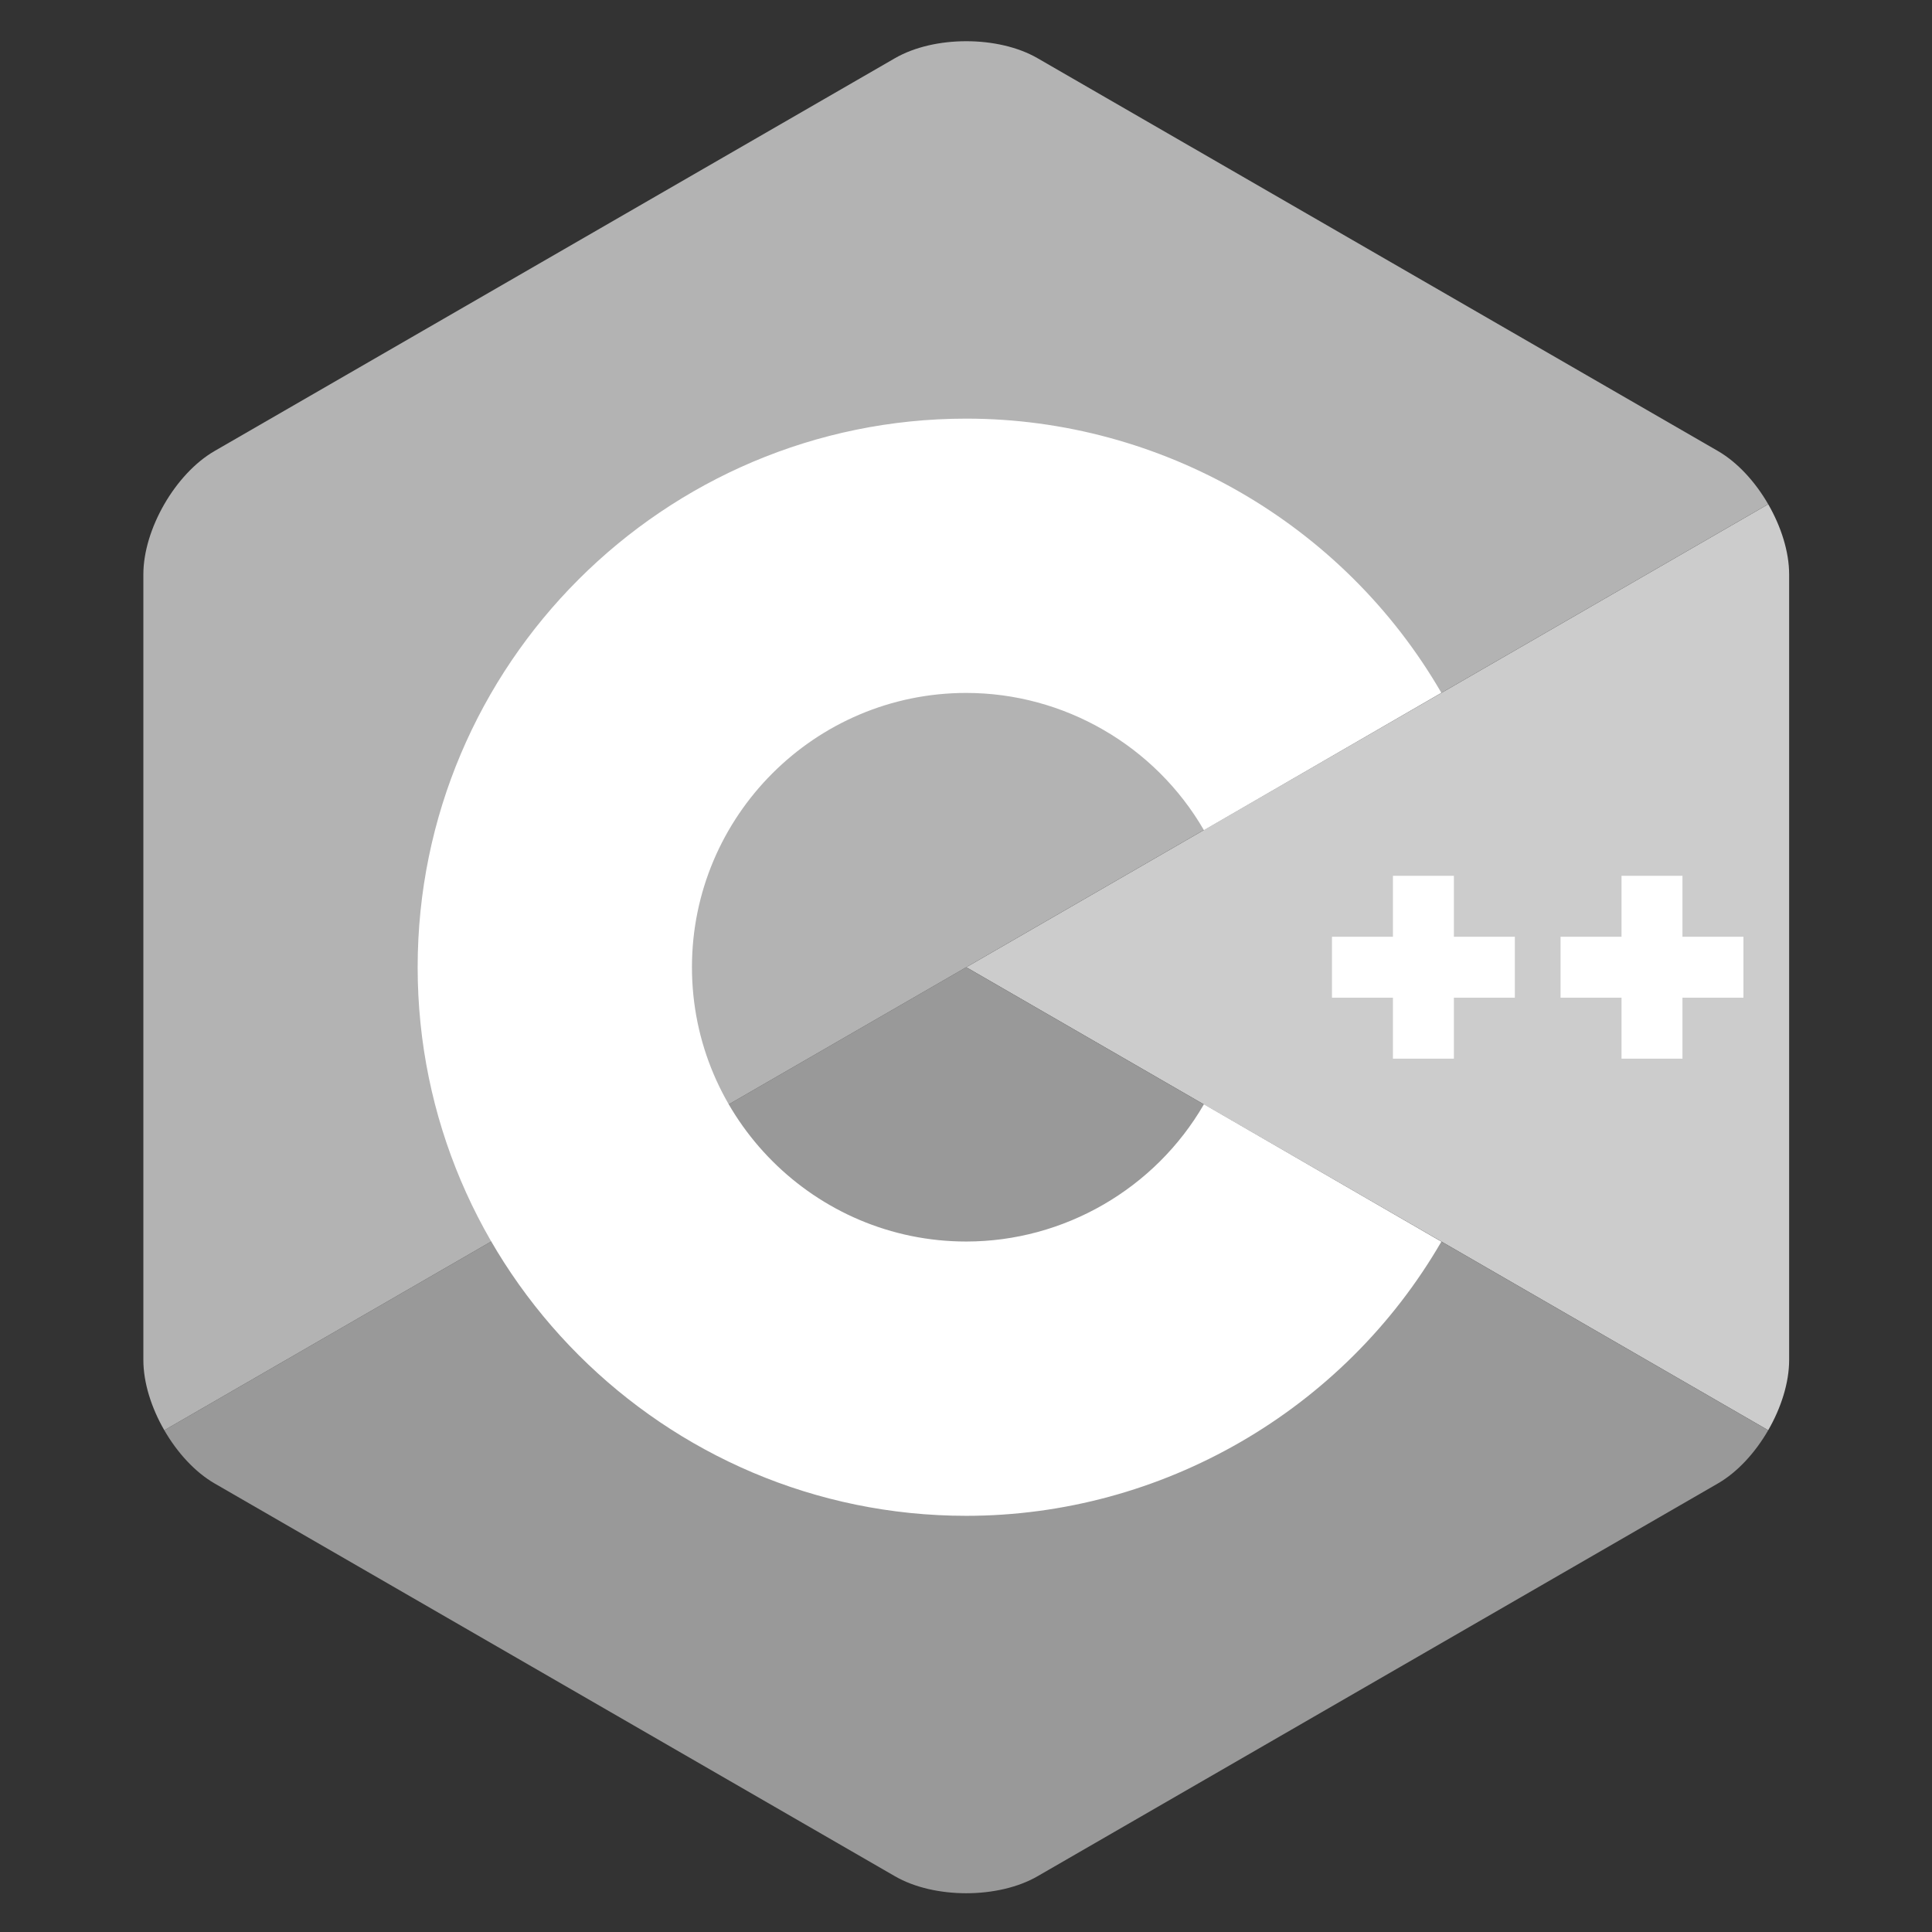 <?xml version="1.0" encoding="UTF-8" standalone="no"?>
<!-- Created with Inkscape (http://www.inkscape.org/) -->

<svg
   xmlns:dc="http://purl.org/dc/elements/1.1/"
   xmlns:cc="http://creativecommons.org/ns#"
   xmlns:rdf="http://www.w3.org/1999/02/22-rdf-syntax-ns#"
   xmlns:svg="http://www.w3.org/2000/svg"
   xmlns="http://www.w3.org/2000/svg"
   xmlns:sodipodi="http://sodipodi.sourceforge.net/DTD/sodipodi-0.dtd"
   xmlns:inkscape="http://www.inkscape.org/namespaces/inkscape"
   width="200"
   height="200"
   viewBox="0 0 52.917 52.917"
   version="1.1"
   id="svg1801"
   inkscape:version="0.92.5 (2060ec1f9f, 2020-04-08)"
   sodipodi:docname="c++.svg">
  <rect x="0" y="0" width="52.917" height="52.917" fill="#333333" stroke="none"/>
  <defs
     id="defs1795" />
  <sodipodi:namedview
     id="base"
     pagecolor="#ffffff"
     bordercolor="#666666"
     borderopacity="1.0"
     inkscape:pageopacity="0.0"
     inkscape:pageshadow="2"
     inkscape:zoom="0.98994949"
     inkscape:cx="318.48987"
     inkscape:cy="75.126778"
     inkscape:document-units="mm"
     inkscape:current-layer="g3664"
     showgrid="false"
     units="px"
     inkscape:window-width="1366"
     inkscape:window-height="658"
     inkscape:window-x="0"
     inkscape:window-y="27"
     inkscape:window-maximized="1" />
  <g
     inkscape:label="Capa 1"
     inkscape:groupmode="layer"
     id="layer1"
     transform="translate(0,-244.083)">
    <g
       id="g2737"
       transform="matrix(3.069,0,0,3.069,0.652,244.957)">
      <g
         id="g2681">
</g>
      <g
         id="g2683">
</g>
      <g
         id="g2685">
</g>
      <g
         id="g2687">
</g>
      <g
         id="g2689">
</g>
      <g
         id="g2691">
</g>
      <g
         id="g2693">
</g>
      <g
         id="g2695">
</g>
      <g
         id="g2697">
</g>
      <g
         id="g2699">
</g>
      <g
         id="g2701">
</g>
      <g
         id="g2703">
</g>
      <g
         id="g2705">
</g>
      <g
         id="g2707">
</g>
      <g
         id="g2709">
</g>
      <g
         id="g3664"
         transform="matrix(0.048,0,0,0.048,1.067,0.083)">
        <path
           id="path3630"
           d="M 302.107,258.262 C 304.508,254.103 306,249.417 306,245.209 V 99.14 c 0,-4.208 -1.49,-8.893 -3.892,-13.052 L 153,172.175 Z"
           inkscape:connector-curvature="0"
           style="fill:#cccccc" />
        <path
           id="path3632"
           d="m 166.25,341.193 126.5,-73.034 c 3.644,-2.104 6.956,-5.737 9.357,-9.897 L 153,172.175 3.893,258.263 c 2.401,4.159 5.714,7.793 9.357,9.896 l 126.5,73.034 c 7.287,4.208 19.213,4.208 26.5,0 z"
           inkscape:connector-curvature="0"
           style="fill:#999999" />
        <path
           id="path3634"
           d="m 302.108,86.087 c -2.402,-4.16 -5.715,-7.793 -9.358,-9.897 L 166.25,3.156 c -7.287,-4.208 -19.213,-4.208 -26.5,0 L 13.25,76.19 C 5.962,80.397 0,90.725 0,99.14 v 146.069 c 0,4.208 1.491,8.894 3.893,13.053 L 153,172.175 Z"
           inkscape:connector-curvature="0"
           style="fill:#b3b3b3" />
        <g
           id="g3638">
	<path
   id="path3636"
   d="m 153,274.175 c -56.243,0 -102,-45.757 -102,-102 0,-56.243 45.757,-102 102,-102 36.292,0 70.139,19.53 88.331,50.968 l -44.143,25.544 C 188.083,130.951 171.15,121.175 153,121.175 c -28.122,0 -51,22.878 -51,51 0,28.121 22.878,51 51,51 18.152,0 35.085,-9.776 44.191,-25.515 l 44.143,25.543 c -18.192,31.441 -52.04,50.972 -88.334,50.972 z"
   inkscape:connector-curvature="0"
   style="fill:#ffffff" />

</g>
        <g
           id="g3642">
	<polygon
   id="polygon3640"
   points="255,166.508 243.666,166.508 243.666,155.175 232.334,155.175 232.334,166.508 221,166.508 221,177.841 232.334,177.841 232.334,189.175 243.666,189.175 243.666,177.841 255,177.841 "
   style="fill:#ffffff" />

</g>
        <g
           id="g3646">
	<polygon
   id="polygon3644"
   points="297.5,166.508 286.166,166.508 286.166,155.175 274.834,155.175 274.834,166.508 263.5,166.508 263.5,177.841 274.834,177.841 274.834,189.175 286.166,189.175 286.166,177.841 297.5,177.841 "
   style="fill:#ffffff" />

</g>
      </g>
    </g>
  </g>
</svg>
